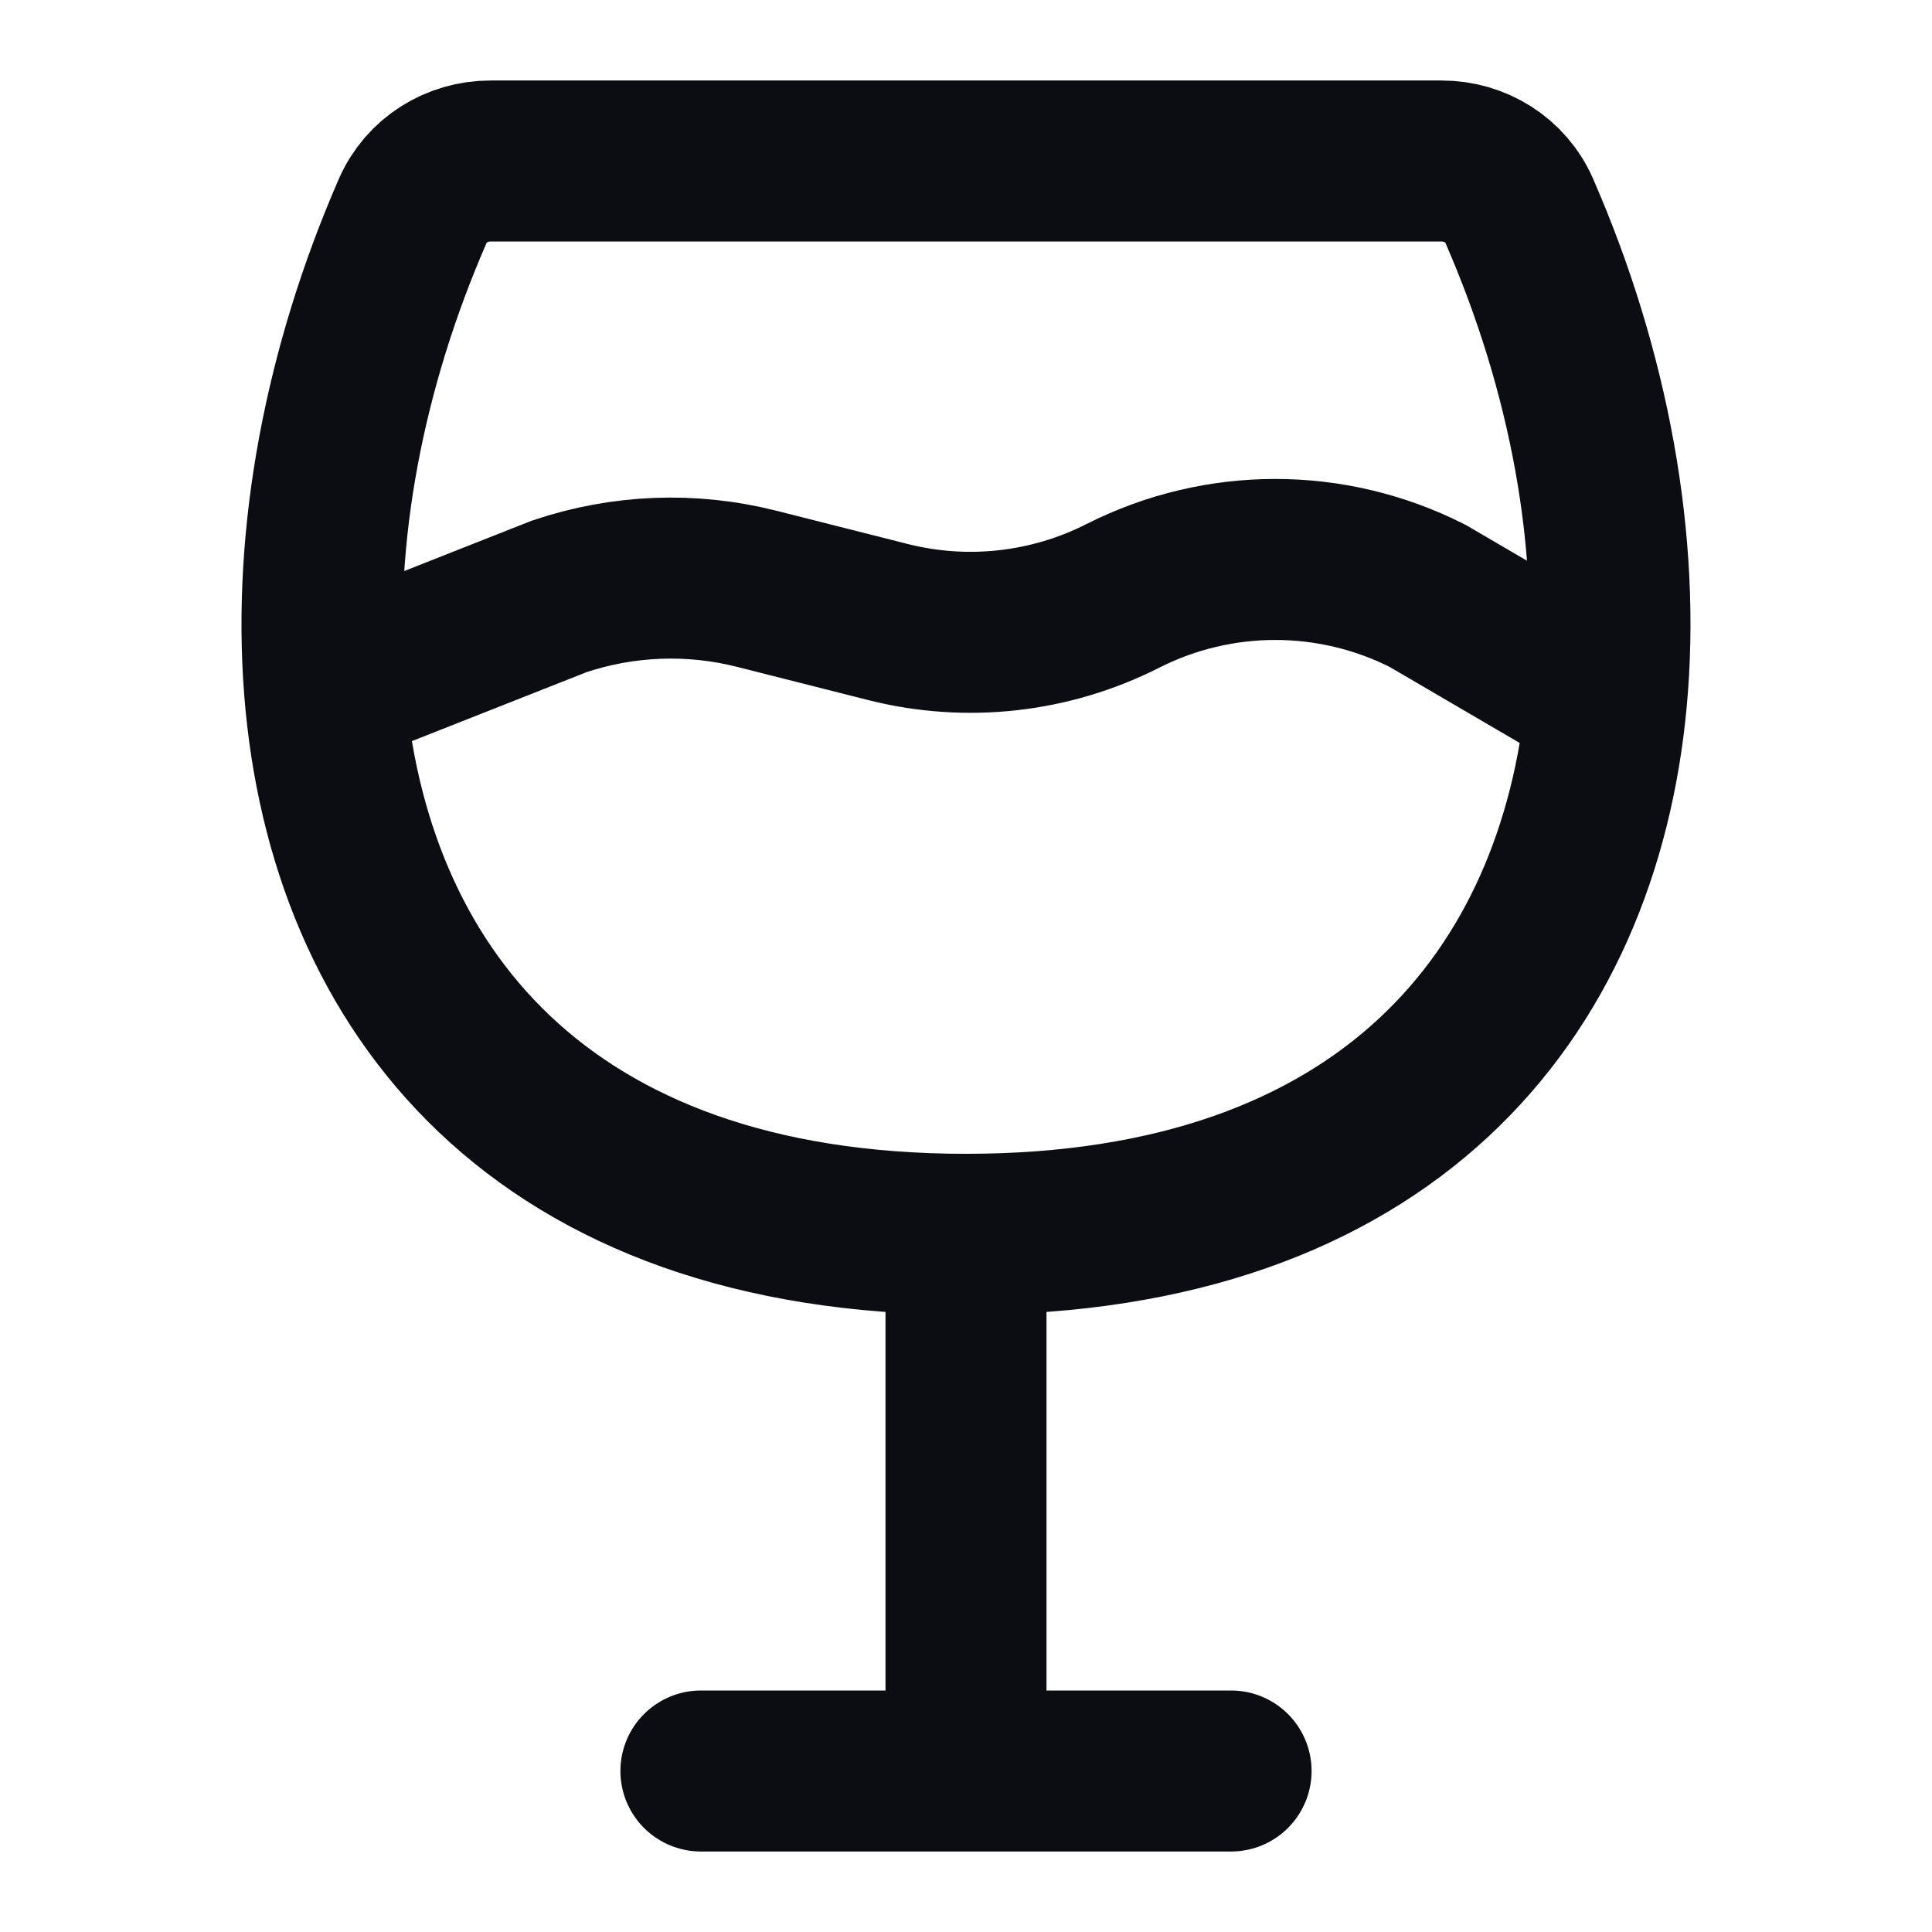 <svg width="24" height="24" viewBox="0 0 24 24" fill="none" xmlns="http://www.w3.org/2000/svg">
<path d="M12 22H15.293M12 22H8.707M12 22V15.333M12 15.333C6.707 15.333 4.325 12.276 4.031 8.56M12 15.333C17.225 15.333 19.613 12.353 19.956 8.701M4.031 8.56C3.88 6.646 4.282 4.557 5.126 2.622C5.294 2.236 5.677 2 6.093 2H17.907C18.323 2 18.706 2.236 18.874 2.622C19.739 4.605 20.14 6.749 19.956 8.701M4.031 8.56L6.946 7.409C7.738 7.142 8.589 7.109 9.399 7.314L11.03 7.727C12.01 7.975 13.045 7.86 13.949 7.402C15.14 6.799 16.543 6.799 17.734 7.402L19.956 8.701" stroke="#0B0D12" stroke-width="2" stroke-linecap="round"/>
</svg>

